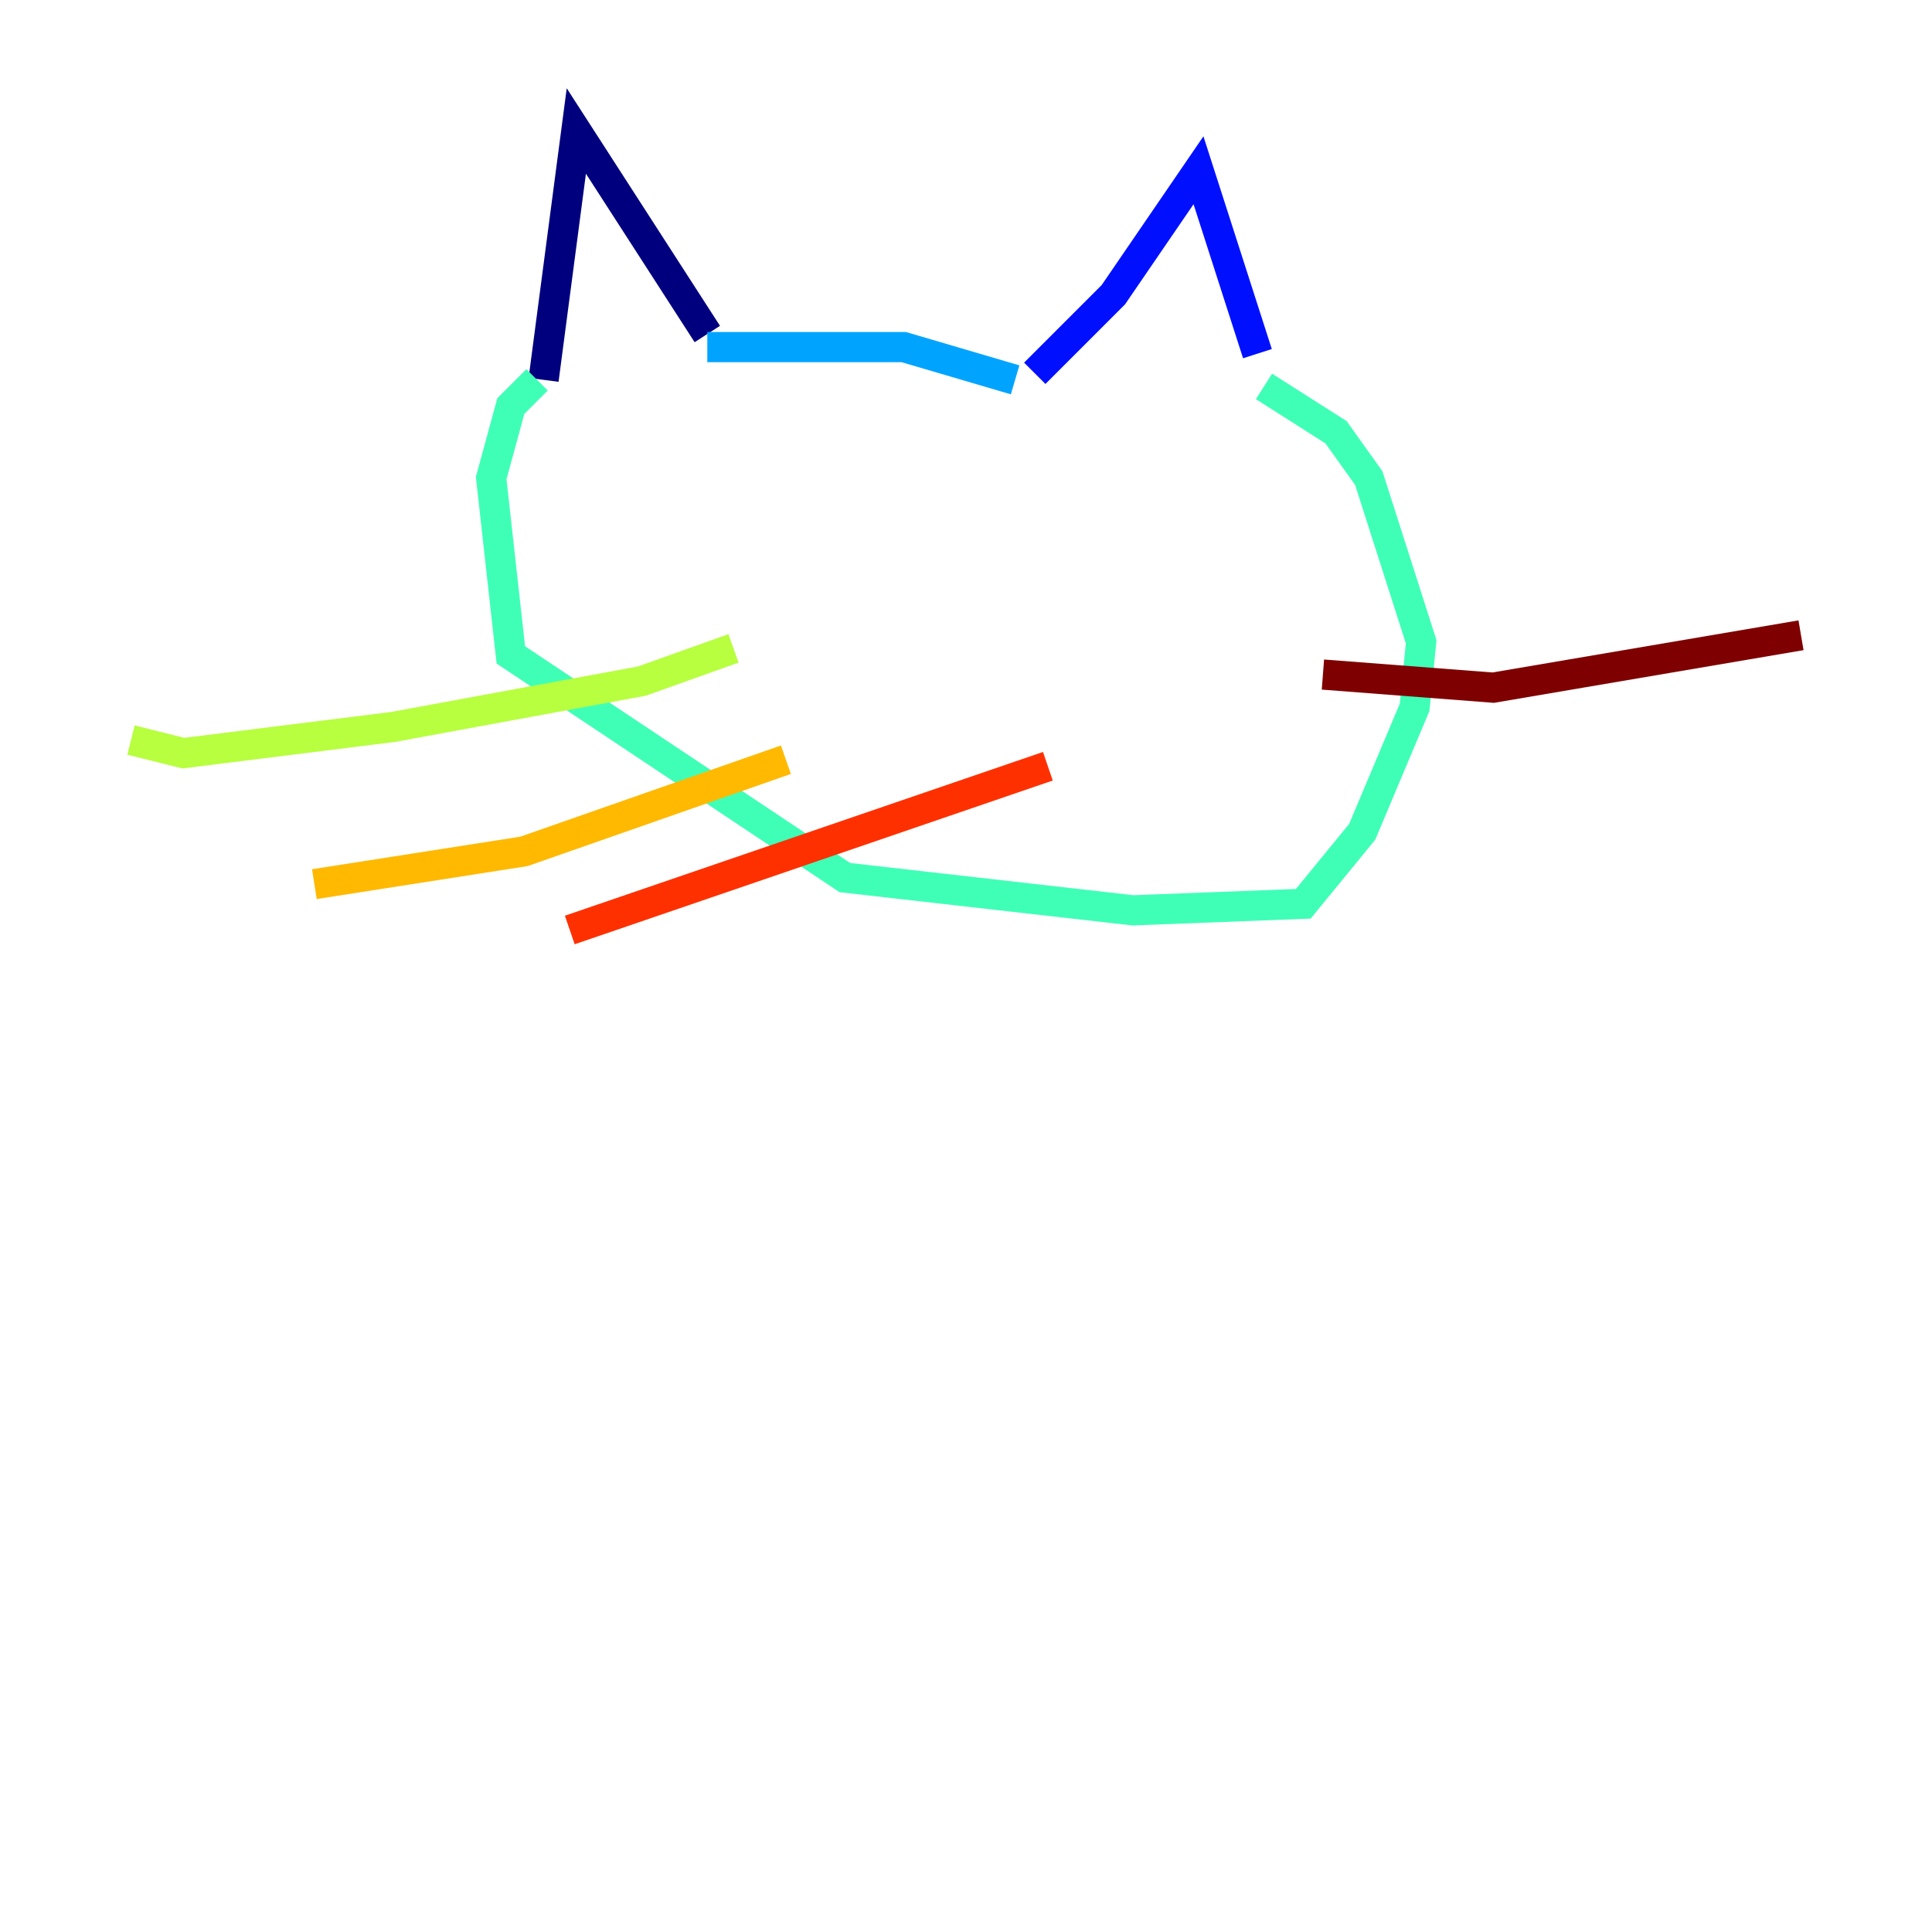 <?xml version="1.0" encoding="utf-8" ?>
<svg baseProfile="tiny" height="128" version="1.2" viewBox="0,0,128,128" width="128" xmlns="http://www.w3.org/2000/svg" xmlns:ev="http://www.w3.org/2001/xml-events" xmlns:xlink="http://www.w3.org/1999/xlink"><defs /><polyline fill="none" points="36.014,25.166 38.183,8.678 46.861,22.129" stroke="#00007f" stroke-width="2" /><polyline fill="none" points="68.556,24.732 73.763,19.525 79.403,11.281 83.308,23.43" stroke="#0010ff" stroke-width="2" /><polyline fill="none" points="67.254,25.166 59.878,22.997 46.861,22.997" stroke="#00a4ff" stroke-width="2" /><polyline fill="none" points="35.58,25.166 33.844,26.902 32.542,31.675 33.844,43.39 55.973,58.142 75.064,60.312 86.346,59.878 90.251,55.105 93.722,46.861 94.156,42.522 90.685,31.675 88.515,28.637 83.742,25.6" stroke="#3fffb7" stroke-width="2" /><polyline fill="none" points="48.597,42.956 42.522,45.125 26.034,48.163 12.149,49.898 8.678,49.031" stroke="#b7ff3f" stroke-width="2" /><polyline fill="none" points="52.068,50.332 34.712,56.407 20.827,58.576" stroke="#ffb900" stroke-width="2" /><polyline fill="none" points="69.424,50.766 37.749,61.614" stroke="#ff3000" stroke-width="2" /><polyline fill="none" points="87.647,44.691 98.929,45.559 119.322,42.088" stroke="#7f0000" stroke-width="2" /></svg>